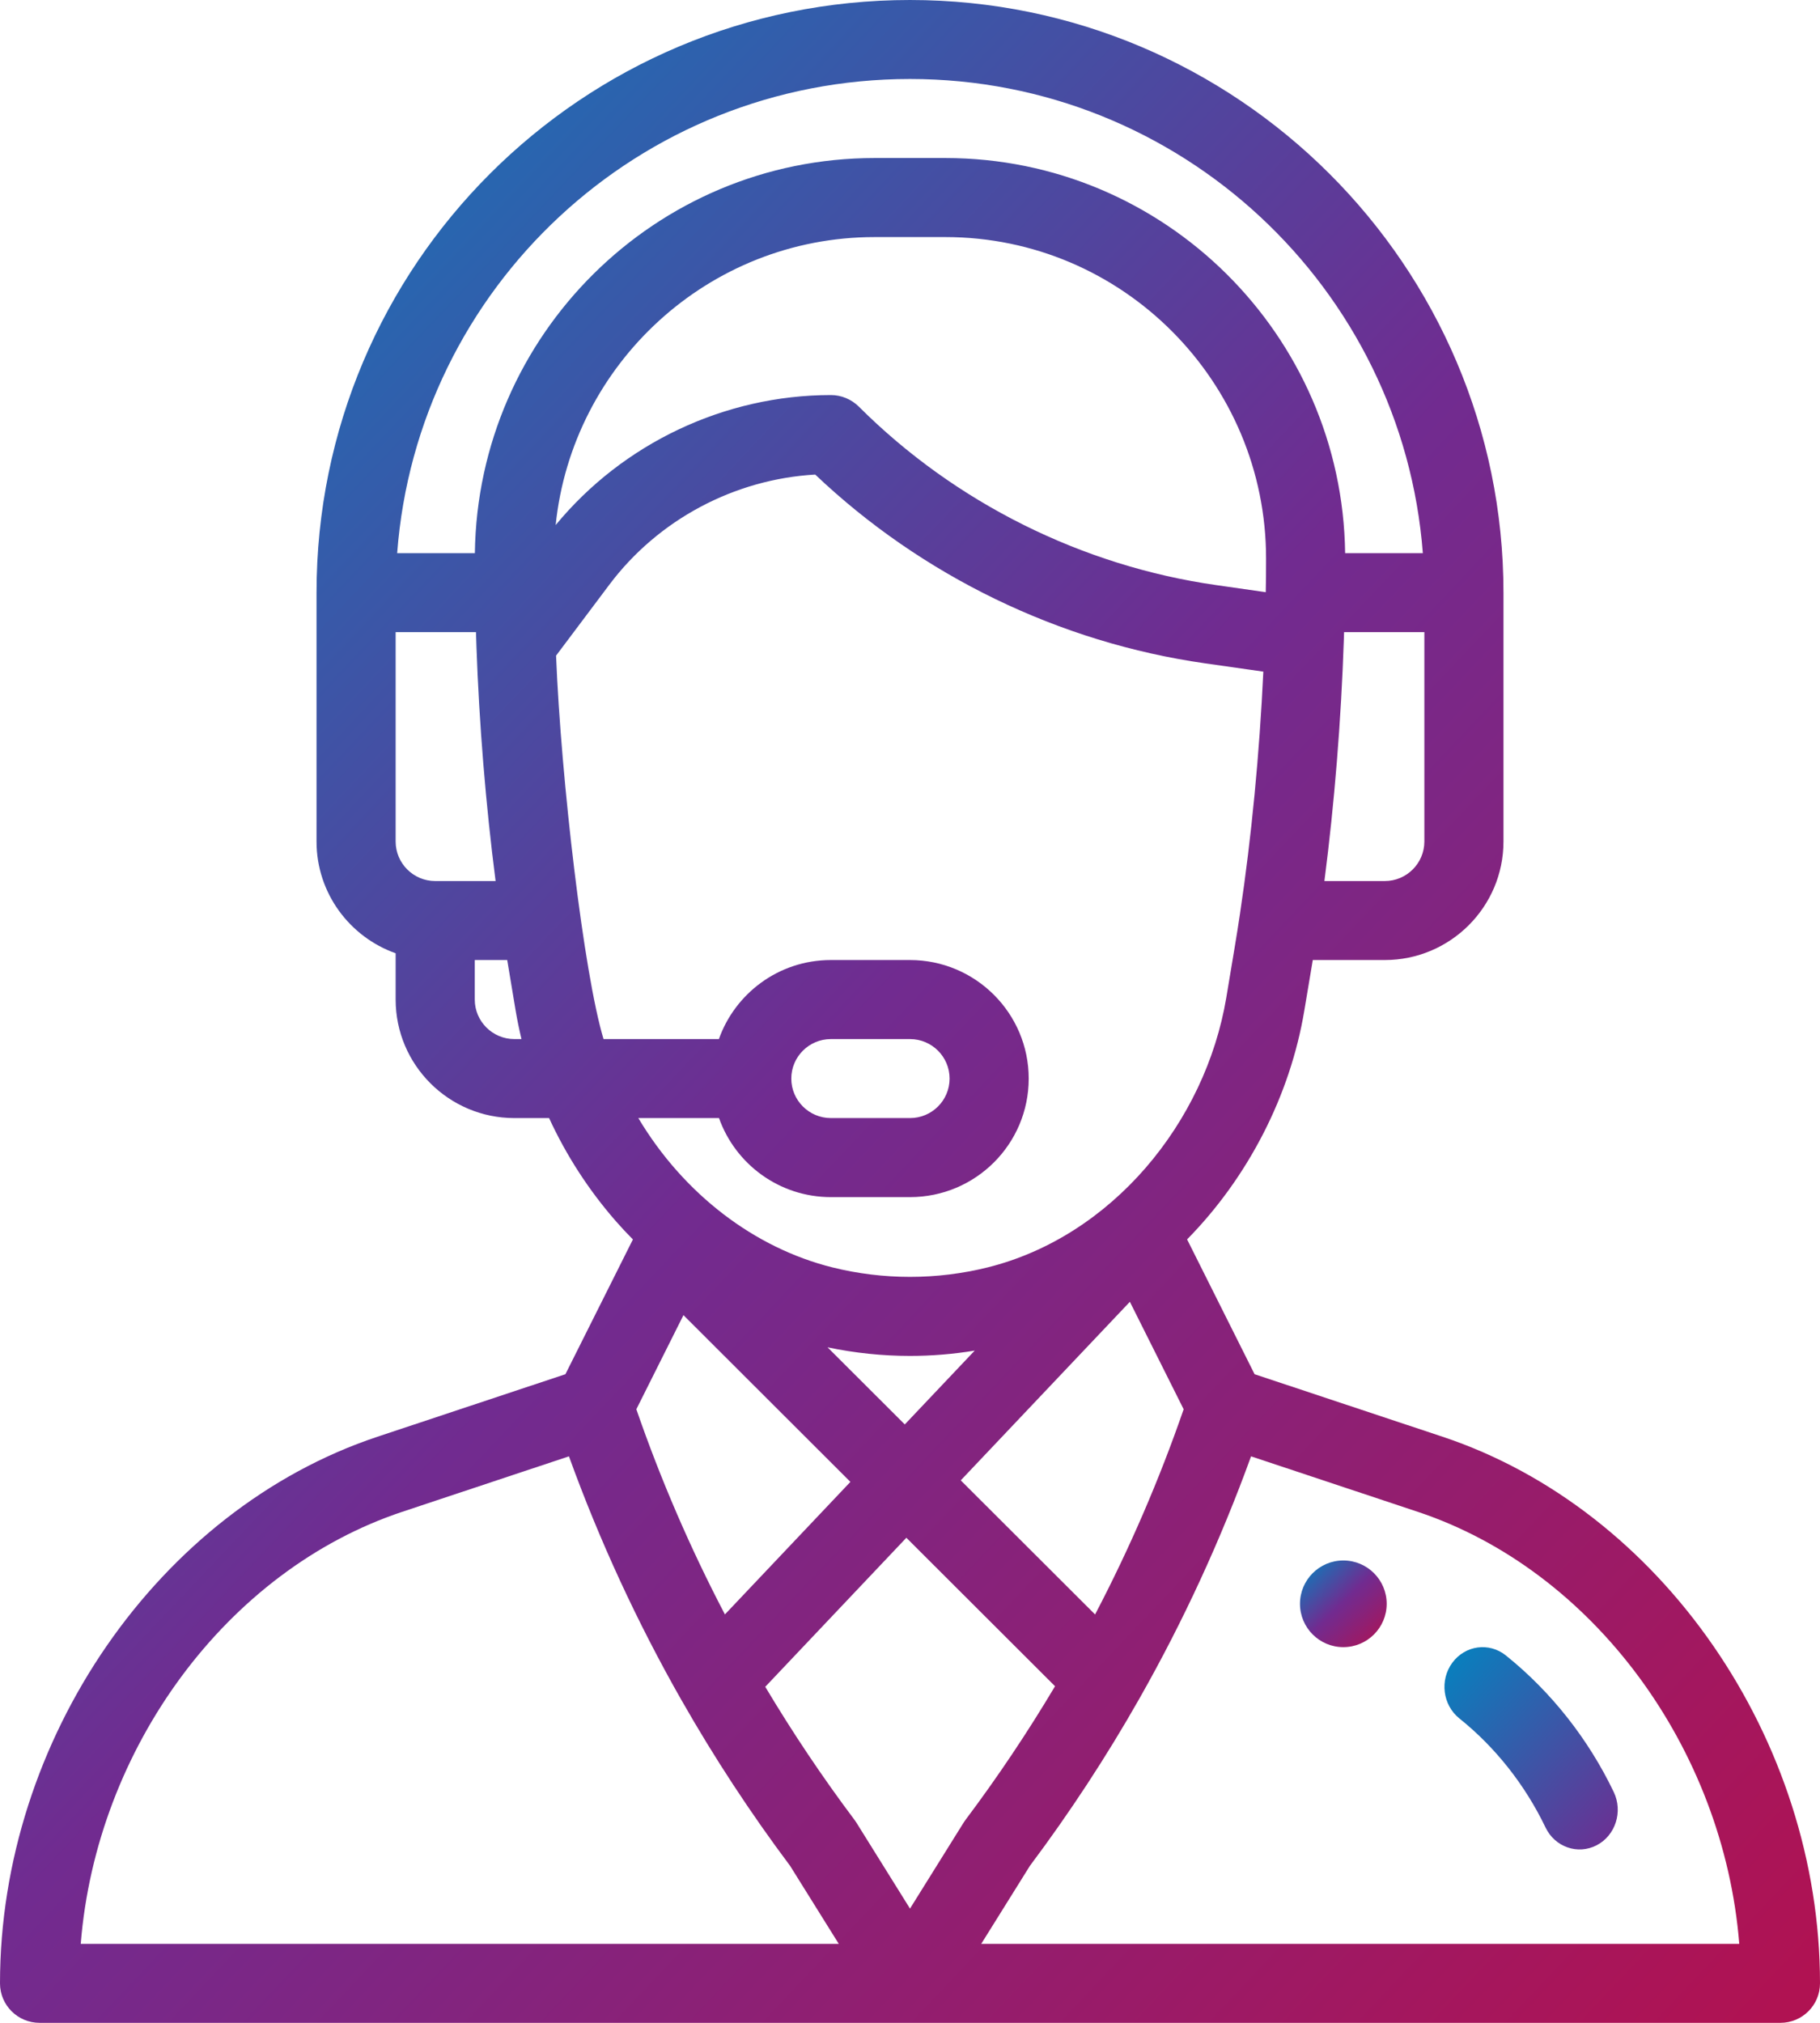 <?xml version="1.0" encoding="UTF-8"?>
<svg width="36px" height="40px" viewBox="0 0 36 40" version="1.1" xmlns="http://www.w3.org/2000/svg" xmlns:xlink="http://www.w3.org/1999/xlink">
    <!-- Generator: Sketch 52.4 (67378) - http://www.bohemiancoding.com/sketch -->
    <title>support copy</title>
    <desc>Created with Sketch.</desc>
    <defs>
        <linearGradient x1="0%" y1="0%" x2="97.452%" y2="100%" id="linearGradient-1">
            <stop stop-color="#0086C1" offset="0%"></stop>
            <stop stop-color="#712B90" offset="49.433%"></stop>
            <stop stop-color="#B01252" offset="100%"></stop>
        </linearGradient>
        <linearGradient x1="0%" y1="0%" x2="97.452%" y2="100%" id="linearGradient-2">
            <stop stop-color="#0086C1" offset="0%"></stop>
            <stop stop-color="#712B90" offset="100%"></stop>
        </linearGradient>
    </defs>
    <g id="Set-1" stroke="none" stroke-width="1" fill="none" fill-rule="evenodd">
        <g id="Icons" transform="translate(-56, -131)" fill-rule="nonzero">
            <g id="support-copy" transform="translate(56, 131)">
                <path d="M26.571,30.857 C26.098,30.857 25.714,31.241 25.714,31.714 C25.714,32.187 26.098,32.571 26.571,32.571 C27.045,32.571 27.429,32.187 27.429,31.714 C27.429,31.241 27.045,30.857 26.571,30.857 Z" id="Shape" fill="url(#linearGradient-1)"></path>
                <path d="M28.536,28.411 L24.816,27.174 L23.481,24.508 C24.684,23.285 25.519,21.668 25.8,19.981 L25.967,18.984 L27.391,18.984 C28.686,18.984 29.739,17.933 29.739,16.641 L29.739,11.719 C29.739,5.257 24.473,0 18,0 C11.51,0 6.261,5.242 6.261,11.719 L6.261,16.641 C6.261,17.659 6.915,18.527 7.826,18.85 L7.826,19.766 C7.826,21.058 8.879,22.109 10.174,22.109 L10.861,22.109 C11.2,22.845 11.64,23.526 12.174,24.139 C12.285,24.266 12.4,24.389 12.519,24.509 L11.184,27.174 L7.464,28.411 C3.139,29.851 0,34.396 0,39.219 C0,39.65 0.35,40 0.783,40 L35.217,40 C35.65,40 36,39.65 36,39.219 C36,34.396 32.861,29.851 28.536,28.411 Z M28.174,16.641 C28.174,17.071 27.823,17.422 27.391,17.422 L26.197,17.422 C26.396,15.884 26.528,14.247 26.582,12.634 C26.583,12.589 26.585,12.545 26.586,12.5 L28.174,12.5 L28.174,16.641 Z M8.609,17.422 C8.177,17.422 7.826,17.071 7.826,16.641 L7.826,12.5 L9.415,12.5 C9.417,12.581 9.42,12.663 9.423,12.746 C9.423,12.749 9.423,12.751 9.423,12.754 C9.423,12.754 9.423,12.755 9.423,12.755 C9.478,14.323 9.609,15.917 9.803,17.422 L8.609,17.422 L8.609,17.422 Z M10.174,20.547 C9.742,20.547 9.391,20.196 9.391,19.766 L9.391,18.984 L10.033,18.984 L10.199,19.981 C10.231,20.171 10.27,20.359 10.315,20.547 L10.174,20.547 Z M9.393,10.938 L7.856,10.938 C8.252,5.701 12.63,1.562 18,1.562 C23.347,1.562 27.743,5.701 28.144,10.938 L26.607,10.938 C26.551,6.623 23.031,3.125 18.701,3.125 L17.3,3.125 C12.969,3.125 9.449,6.623 9.393,10.938 Z M17.3,4.688 L18.7,4.688 C22.207,4.688 25.046,7.551 25.043,11.048 C25.043,11.294 25.042,11.508 25.037,11.702 C25.037,11.705 25.037,11.707 25.037,11.71 L24.058,11.57 C21.399,11.191 18.888,9.938 16.988,8.041 C16.841,7.895 16.642,7.812 16.435,7.812 C14.333,7.812 12.321,8.768 10.991,10.383 C11.319,7.202 14.013,4.688 17.3,4.688 Z M11.938,20.547 C11.546,19.246 11.098,15.418 10.999,12.965 L12.052,11.563 C13.019,10.275 14.525,9.476 16.125,9.384 C18.232,11.385 20.957,12.707 23.837,13.117 L24.989,13.281 C24.912,14.913 24.755,16.55 24.529,18.056 C24.529,18.057 24.529,18.057 24.529,18.058 C24.457,18.542 24.401,18.854 24.257,19.724 C23.842,22.205 21.987,24.45 19.539,25.061 C18.531,25.312 17.469,25.312 16.462,25.061 C14.933,24.679 13.531,23.623 12.626,22.109 L14.222,22.109 C14.545,23.019 15.414,23.672 16.435,23.672 L18,23.672 C19.297,23.672 20.348,22.623 20.348,21.328 C20.348,20.036 19.295,18.984 18,18.984 L16.435,18.984 C15.392,18.984 14.535,19.657 14.22,20.547 L11.938,20.547 Z M16.369,26.642 C16.906,26.755 17.453,26.812 18,26.812 C18.428,26.812 18.856,26.777 19.28,26.707 L17.897,28.167 L16.369,26.642 Z M16.821,29.303 L14.339,31.924 C13.655,30.618 13.068,29.259 12.587,27.867 L13.519,26.006 L16.821,29.303 Z M22.349,25.742 L23.413,27.867 C22.931,29.261 22.344,30.62 21.661,31.925 L19.004,29.273 L22.349,25.742 Z M15.652,21.328 C15.652,20.897 16.003,20.547 16.435,20.547 L18,20.547 C18.432,20.547 18.783,20.897 18.783,21.328 C18.783,21.76 18.432,22.109 18,22.109 L16.435,22.109 C16.003,22.109 15.652,21.759 15.652,21.328 Z M1.597,38.438 C1.907,34.567 4.487,31.049 7.959,29.894 L11.254,28.798 C11.857,30.464 12.605,32.083 13.481,33.621 C13.483,33.624 13.484,33.626 13.486,33.629 C13.486,33.629 13.486,33.629 13.486,33.629 C14.126,34.753 14.846,35.852 15.628,36.895 L16.591,38.438 L1.597,38.438 Z M18,37.741 L16.939,36.04 C16.927,36.021 16.914,36.002 16.901,35.985 C16.267,35.141 15.676,34.258 15.137,33.355 L17.928,30.408 L20.869,33.344 C20.327,34.254 19.734,35.14 19.1,35.984 C19.061,36.035 19.116,35.955 18,37.741 Z M19.409,38.438 L20.372,36.895 C21.157,35.848 21.883,34.74 22.529,33.603 C22.533,33.596 22.537,33.589 22.541,33.582 C22.541,33.581 22.542,33.581 22.542,33.58 C23.407,32.056 24.147,30.451 24.746,28.798 L28.041,29.894 C31.513,31.049 34.093,34.567 34.403,38.438 L19.409,38.438 Z" id="Shape" fill="url(#linearGradient-1)"></path>
                <path d="M31.92,35.435 C31.416,34.384 30.678,33.45 29.785,32.734 C29.455,32.47 28.982,32.534 28.728,32.878 C28.474,33.222 28.536,33.715 28.866,33.98 C29.579,34.551 30.168,35.297 30.571,36.137 C30.757,36.526 31.211,36.682 31.583,36.488 C31.955,36.295 32.106,35.823 31.92,35.435 Z" id="Shape" fill="url(#linearGradient-2)"></path>
            </g>
        </g>
    </g>
</svg>